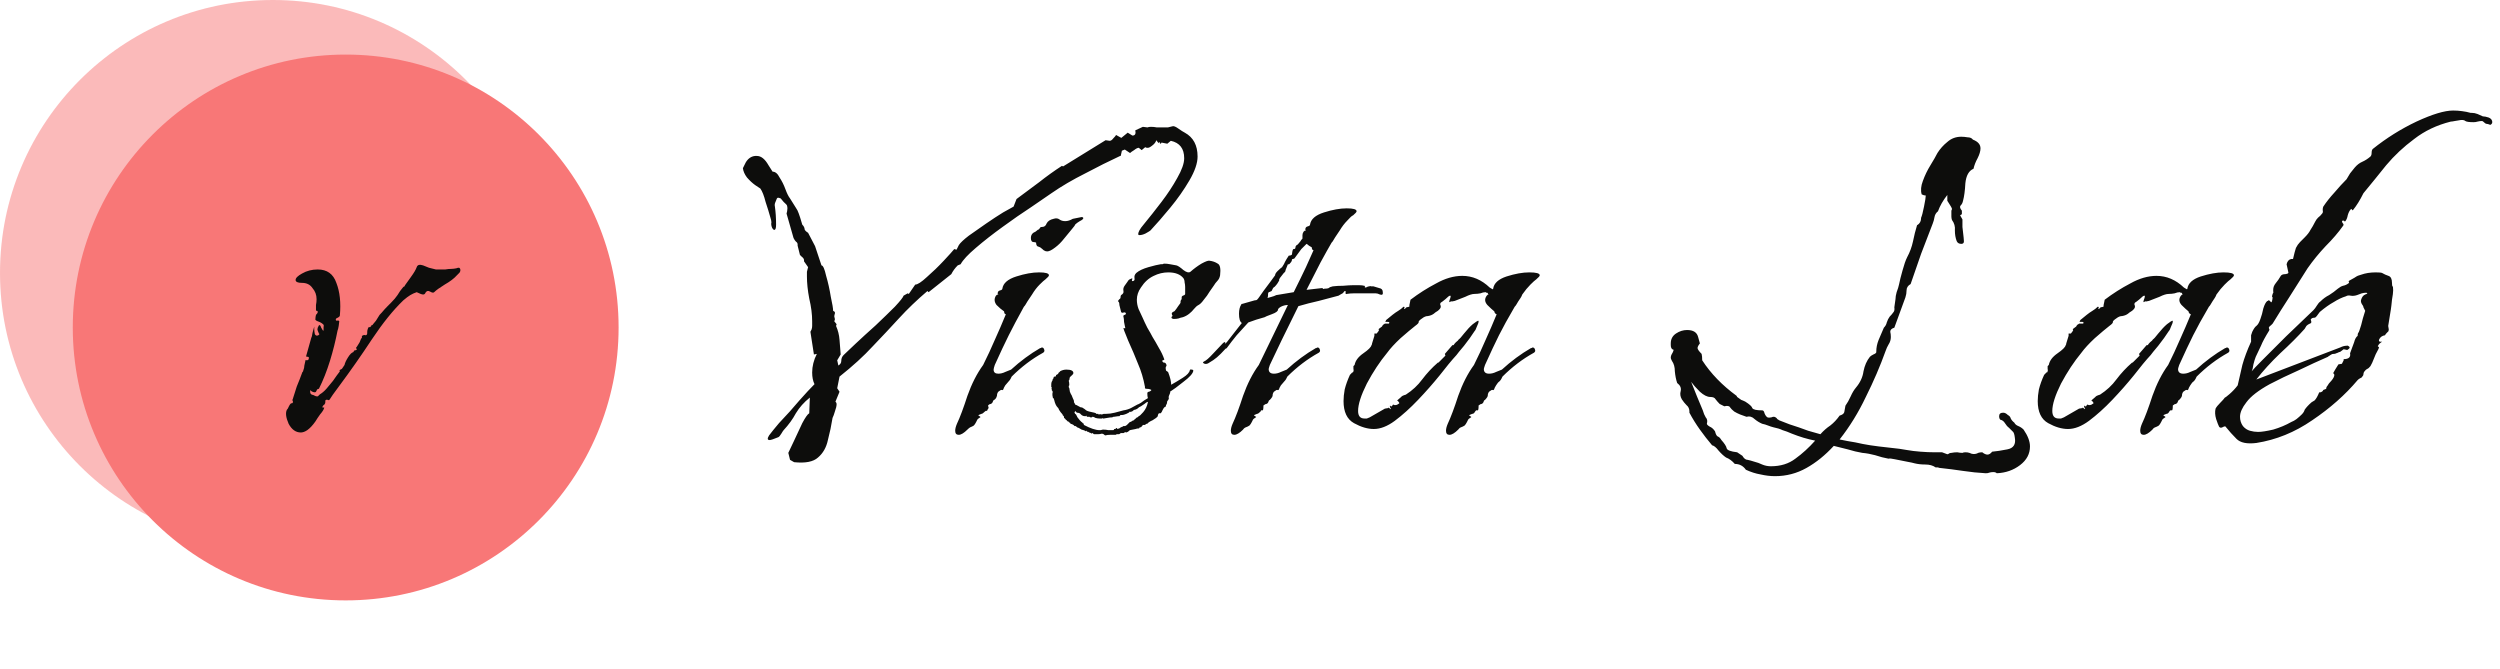 <svg width="127" height="34" viewBox="0 0 127 34" fill="none" xmlns="http://www.w3.org/2000/svg">
<circle cx="13.864" cy="13.864" r="13.864" fill="#F87777" fill-opacity="0.5"/>
<circle cx="17.561" cy="16.636" r="13.864" fill="#F87777"/>
<path d="M15.283 21.97C15.027 21.97 14.82 21.823 14.662 21.527C14.524 21.211 14.495 20.975 14.573 20.817C14.613 20.777 14.643 20.728 14.662 20.669C14.702 20.59 14.731 20.541 14.751 20.521C14.79 20.482 14.81 20.472 14.81 20.492C14.83 20.492 14.85 20.482 14.869 20.462C14.889 20.423 14.889 20.393 14.869 20.373C14.85 20.334 14.85 20.304 14.869 20.285C14.928 20.087 14.997 19.87 15.076 19.634C15.175 19.397 15.264 19.171 15.342 18.954C15.342 18.934 15.352 18.914 15.372 18.895C15.392 18.875 15.402 18.855 15.402 18.835C15.441 18.737 15.461 18.648 15.461 18.569C15.48 18.471 15.5 18.382 15.52 18.303C15.52 18.283 15.54 18.283 15.579 18.303C15.618 18.303 15.648 18.293 15.668 18.273C15.707 18.175 15.697 18.126 15.638 18.126C15.579 18.126 15.55 18.116 15.55 18.096L15.816 17.15C15.835 17.13 15.855 17.051 15.875 16.913C15.914 16.775 15.944 16.666 15.963 16.588V16.706C15.963 16.785 15.973 16.873 15.993 16.972C16.032 17.051 16.092 17.071 16.171 17.031C16.23 16.992 16.24 16.962 16.2 16.942C16.18 16.903 16.161 16.854 16.141 16.795C16.121 16.755 16.121 16.706 16.141 16.647C16.18 16.568 16.2 16.529 16.2 16.529C16.24 16.489 16.279 16.529 16.318 16.647C16.378 16.765 16.417 16.814 16.437 16.795C16.437 16.755 16.437 16.696 16.437 16.617C16.456 16.538 16.447 16.489 16.407 16.469C16.348 16.41 16.259 16.361 16.141 16.322C16.042 16.282 16.003 16.243 16.023 16.203C16.023 16.144 16.032 16.075 16.052 15.996C16.111 15.937 16.141 15.888 16.141 15.848C16.141 15.809 16.121 15.789 16.082 15.789C16.062 15.789 16.052 15.779 16.052 15.759C16.052 15.661 16.052 15.572 16.052 15.493C16.072 15.395 16.082 15.296 16.082 15.198C16.082 14.981 16.013 14.793 15.875 14.636C15.757 14.458 15.579 14.37 15.342 14.37C15.126 14.37 15.017 14.32 15.017 14.222C15.017 14.123 15.126 14.014 15.342 13.896C15.579 13.758 15.845 13.689 16.141 13.689C16.614 13.689 16.93 13.916 17.087 14.37C17.265 14.823 17.324 15.375 17.265 16.026C17.265 16.065 17.225 16.105 17.147 16.144C17.087 16.164 17.058 16.193 17.058 16.233C17.058 16.272 17.078 16.292 17.117 16.292C17.176 16.272 17.216 16.282 17.235 16.322C17.235 16.361 17.225 16.44 17.206 16.558C17.186 16.676 17.166 16.755 17.147 16.795C17.048 17.307 16.92 17.82 16.762 18.333C16.604 18.845 16.417 19.319 16.2 19.752C16.141 19.752 16.102 19.782 16.082 19.841C16.062 19.9 16.032 19.93 15.993 19.93C15.934 19.93 15.875 19.91 15.816 19.87C15.776 19.811 15.757 19.811 15.757 19.87V19.9C15.757 19.979 15.786 20.028 15.845 20.048C15.924 20.068 15.973 20.087 15.993 20.107C16.032 20.127 16.072 20.137 16.111 20.137C16.151 20.137 16.18 20.117 16.2 20.078C16.24 20.038 16.279 20.009 16.318 19.989C16.437 19.91 16.565 19.782 16.703 19.604C16.861 19.427 16.989 19.259 17.087 19.102C17.206 18.944 17.265 18.865 17.265 18.865C17.225 18.826 17.255 18.786 17.354 18.747L17.383 18.717L17.502 18.54C17.521 18.441 17.58 18.313 17.679 18.155C17.777 17.997 17.866 17.909 17.945 17.889L18.004 17.8L17.975 17.771C17.975 17.771 17.985 17.78 18.004 17.8C18.044 17.8 18.083 17.79 18.123 17.771C18.123 17.751 18.113 17.721 18.093 17.682C18.093 17.642 18.103 17.623 18.123 17.623L18.27 17.386C18.31 17.268 18.349 17.189 18.389 17.15C18.369 17.09 18.389 17.051 18.448 17.031C18.487 17.012 18.527 17.012 18.566 17.031C18.625 17.031 18.655 16.992 18.655 16.913V16.854C18.655 16.814 18.665 16.765 18.684 16.706C18.704 16.647 18.724 16.617 18.744 16.617H18.803L18.862 16.558C18.842 16.519 18.842 16.509 18.862 16.529C18.901 16.529 18.931 16.509 18.951 16.469L19.099 16.292L19.246 16.055C19.246 16.036 19.296 15.976 19.394 15.878C19.493 15.759 19.591 15.651 19.69 15.553C19.808 15.434 19.867 15.375 19.867 15.375C20.006 15.237 20.114 15.109 20.193 14.991C20.272 14.852 20.37 14.714 20.489 14.576L20.548 14.547L20.577 14.488L20.873 14.074C21.031 13.857 21.129 13.689 21.169 13.571C21.208 13.453 21.317 13.423 21.494 13.482C21.534 13.502 21.632 13.541 21.79 13.601C21.948 13.64 22.066 13.669 22.145 13.689H22.293C22.411 13.689 22.52 13.689 22.618 13.689C22.736 13.669 22.835 13.66 22.914 13.66C22.993 13.66 23.081 13.65 23.18 13.63C23.279 13.591 23.338 13.591 23.358 13.63C23.377 13.65 23.387 13.679 23.387 13.719C23.387 13.778 23.367 13.827 23.328 13.867C23.288 13.906 23.249 13.945 23.21 13.985C23.072 14.143 22.864 14.3 22.588 14.458C22.332 14.616 22.155 14.744 22.056 14.843C22.017 14.882 21.948 14.872 21.849 14.813C21.75 14.754 21.672 14.774 21.613 14.872C21.593 14.931 21.553 14.961 21.494 14.961C21.435 14.961 21.327 14.921 21.169 14.843C21.051 14.882 20.942 14.931 20.843 14.991C20.745 15.05 20.627 15.138 20.489 15.257C19.976 15.75 19.444 16.41 18.892 17.238C18.359 18.047 17.807 18.835 17.235 19.604C17.078 19.821 16.969 19.969 16.91 20.048C16.87 20.107 16.811 20.196 16.733 20.314C16.713 20.334 16.683 20.334 16.644 20.314C16.604 20.294 16.565 20.304 16.526 20.344C16.526 20.344 16.526 20.373 16.526 20.433C16.526 20.472 16.516 20.502 16.496 20.521C16.496 20.541 16.476 20.561 16.437 20.58C16.417 20.6 16.397 20.63 16.378 20.669C16.358 20.689 16.368 20.699 16.407 20.699C16.466 20.699 16.486 20.709 16.466 20.728C16.447 20.807 16.378 20.916 16.259 21.054C16.161 21.192 16.082 21.31 16.023 21.409C15.885 21.606 15.747 21.753 15.609 21.852C15.49 21.931 15.382 21.97 15.283 21.97Z" fill="#0D0D0C"/>
<path d="M40.341 23.479L40.134 23.36L40.046 23.006C40.105 22.887 40.203 22.68 40.341 22.384C40.479 22.089 40.617 21.793 40.755 21.497C40.913 21.201 41.031 21.034 41.11 20.994L41.14 20.196C40.844 20.433 40.608 20.699 40.43 20.994C40.272 21.29 40.065 21.576 39.809 21.852C39.789 21.872 39.75 21.931 39.691 22.03C39.632 22.128 39.582 22.187 39.543 22.207C39.306 22.306 39.158 22.355 39.099 22.355C38.981 22.355 38.971 22.276 39.07 22.118C39.188 21.961 39.355 21.753 39.572 21.497C39.967 21.083 40.312 20.699 40.608 20.344C40.923 19.989 41.179 19.713 41.377 19.516C41.298 19.358 41.258 19.161 41.258 18.924C41.258 18.609 41.337 18.293 41.495 17.978L41.347 18.007L41.169 16.854L41.229 16.735C41.248 16.676 41.258 16.617 41.258 16.558C41.258 16.479 41.258 16.4 41.258 16.322C41.258 15.966 41.209 15.582 41.11 15.168C41.031 14.754 40.992 14.379 40.992 14.044C40.992 13.945 40.992 13.867 40.992 13.807C41.012 13.729 41.031 13.65 41.051 13.571L40.844 13.275V13.216C40.844 13.157 40.805 13.098 40.726 13.039C40.667 12.979 40.637 12.95 40.637 12.95L40.519 12.477V12.418C40.519 12.358 40.489 12.309 40.43 12.27C40.391 12.23 40.351 12.171 40.312 12.092L39.957 10.85C39.957 10.85 39.967 10.81 39.986 10.732C40.006 10.633 40.006 10.544 39.986 10.466C39.986 10.426 39.927 10.357 39.809 10.258C39.71 10.14 39.661 10.081 39.661 10.081C39.661 10.081 39.632 10.071 39.572 10.051C39.513 10.032 39.474 10.051 39.454 10.111C39.454 10.111 39.434 10.16 39.395 10.258C39.355 10.337 39.346 10.416 39.365 10.495C39.405 10.771 39.425 11.077 39.425 11.412C39.425 11.589 39.395 11.678 39.336 11.678C39.296 11.678 39.257 11.639 39.218 11.56C39.178 11.461 39.168 11.372 39.188 11.294C39.188 11.234 39.168 11.146 39.129 11.027C39.07 10.81 38.991 10.554 38.892 10.258C38.813 9.943 38.724 9.716 38.626 9.578L38.36 9.401C38.222 9.302 38.084 9.174 37.946 9.016C37.827 8.858 37.758 8.701 37.739 8.543C37.739 8.543 37.788 8.444 37.886 8.247C38.005 8.05 38.163 7.942 38.36 7.922H38.449C38.665 7.922 38.862 8.08 39.04 8.395L39.247 8.72C39.385 8.72 39.503 8.819 39.602 9.016C39.72 9.194 39.819 9.391 39.898 9.608C39.977 9.825 40.055 9.982 40.134 10.081C40.272 10.298 40.371 10.456 40.43 10.554C40.489 10.633 40.538 10.732 40.578 10.85C40.617 10.948 40.676 11.136 40.755 11.412C40.834 11.491 40.874 11.57 40.874 11.649C40.893 11.708 40.953 11.767 41.051 11.826L41.406 12.506L41.731 13.482C41.81 13.482 41.889 13.66 41.968 14.014C42.067 14.35 42.145 14.705 42.205 15.079C42.283 15.434 42.323 15.671 42.323 15.789L42.412 15.848V15.937C42.392 15.976 42.382 16.026 42.382 16.085C42.402 16.144 42.412 16.193 42.412 16.233L42.382 16.322L42.5 16.469L42.471 16.558C42.569 16.775 42.629 17.012 42.648 17.268C42.668 17.524 42.688 17.771 42.707 18.007L42.53 18.303L42.589 18.569C42.688 18.51 42.737 18.431 42.737 18.333C42.737 18.214 42.776 18.116 42.855 18.037C42.954 17.938 43.151 17.751 43.447 17.475C43.762 17.179 44.107 16.864 44.482 16.529C44.857 16.174 45.182 15.858 45.458 15.582C45.734 15.286 45.882 15.099 45.902 15.02L46.109 14.902L46.168 14.931L46.493 14.458C46.611 14.458 46.809 14.33 47.085 14.074C47.38 13.817 47.666 13.541 47.942 13.246C48.218 12.95 48.396 12.753 48.475 12.654L48.593 12.684L48.711 12.447C48.79 12.329 48.958 12.171 49.214 11.974C49.49 11.777 49.786 11.57 50.101 11.353C50.417 11.136 50.703 10.948 50.959 10.791C51.235 10.633 51.413 10.534 51.491 10.495L51.639 10.111C52.034 9.815 52.418 9.529 52.793 9.253C53.167 8.957 53.552 8.681 53.946 8.425L54.005 8.454L56.164 7.123L56.371 7.153C56.431 7.153 56.49 7.114 56.549 7.035C56.628 6.956 56.677 6.897 56.697 6.857L56.963 7.005L57.288 6.739L57.525 6.887C57.663 6.887 57.712 6.798 57.673 6.621L58.057 6.443C58.195 6.463 58.274 6.473 58.294 6.473C58.333 6.453 58.392 6.443 58.471 6.443C58.57 6.443 58.668 6.453 58.767 6.473C58.885 6.473 58.994 6.473 59.092 6.473C59.191 6.473 59.27 6.473 59.329 6.473C59.408 6.453 59.487 6.433 59.566 6.414C59.625 6.394 59.723 6.433 59.861 6.532C59.999 6.63 60.108 6.699 60.187 6.739C60.62 6.976 60.837 7.38 60.837 7.952C60.837 8.287 60.699 8.691 60.423 9.164C60.147 9.637 59.822 10.101 59.447 10.554C59.073 11.008 58.737 11.392 58.442 11.708C58.422 11.727 58.343 11.777 58.205 11.855C58.087 11.915 57.978 11.944 57.88 11.944C57.84 11.944 57.821 11.925 57.821 11.885C57.821 11.846 57.84 11.787 57.88 11.708C57.919 11.629 57.998 11.52 58.116 11.382C58.392 11.047 58.688 10.672 59.004 10.258C59.319 9.844 59.585 9.44 59.802 9.046C60.039 8.632 60.157 8.297 60.157 8.04C60.157 7.547 59.93 7.252 59.477 7.153L59.299 7.301L59.004 7.242L58.974 7.301C58.954 7.301 58.935 7.291 58.915 7.271C58.915 7.232 58.905 7.212 58.885 7.212L58.856 7.271L58.737 7.123C58.718 7.222 58.639 7.321 58.501 7.419C58.383 7.518 58.274 7.537 58.175 7.478L57.998 7.626L57.85 7.508C57.791 7.508 57.712 7.547 57.614 7.626C57.515 7.685 57.446 7.735 57.407 7.774L57.14 7.597L56.992 7.656L56.933 7.922H56.904C56.352 8.178 55.76 8.474 55.129 8.809C54.498 9.125 53.926 9.46 53.414 9.815C53.177 9.973 52.832 10.209 52.379 10.525C51.925 10.82 51.442 11.156 50.929 11.53C50.437 11.885 49.983 12.24 49.569 12.595C49.175 12.93 48.918 13.206 48.8 13.423L48.652 13.482C48.514 13.62 48.406 13.768 48.327 13.926L47.173 14.843L47.114 14.784C46.582 15.237 46.099 15.7 45.665 16.174C45.251 16.627 44.807 17.1 44.334 17.593C43.881 18.086 43.319 18.599 42.648 19.131L42.53 19.723L42.648 19.9L42.441 20.403C42.481 20.442 42.5 20.482 42.5 20.521C42.5 20.62 42.471 20.748 42.412 20.906C42.372 21.044 42.333 21.152 42.293 21.231C42.234 21.606 42.155 21.98 42.057 22.355C41.978 22.73 41.81 23.025 41.554 23.242C41.317 23.459 40.913 23.538 40.341 23.479ZM53.197 12.772C53.138 12.772 53.079 12.753 53.02 12.713C52.98 12.674 52.921 12.624 52.842 12.565C52.803 12.546 52.753 12.526 52.694 12.506C52.655 12.467 52.635 12.408 52.635 12.329C52.615 12.309 52.576 12.299 52.517 12.299C52.418 12.299 52.369 12.23 52.369 12.092C52.369 11.934 52.448 11.826 52.606 11.767L52.753 11.649V11.678L52.872 11.53H52.931C53.049 11.53 53.128 11.471 53.167 11.353C53.227 11.234 53.345 11.156 53.522 11.116C53.641 11.077 53.739 11.086 53.818 11.146C53.897 11.205 53.996 11.234 54.114 11.234C54.232 11.234 54.36 11.195 54.498 11.116L54.942 11.027C55.001 11.027 55.031 11.047 55.031 11.086C55.031 11.126 54.972 11.175 54.853 11.234C54.755 11.294 54.686 11.343 54.646 11.382L54.617 11.412L54.587 11.471L54.469 11.619C54.35 11.757 54.212 11.925 54.055 12.122C53.917 12.299 53.769 12.447 53.611 12.565C53.434 12.703 53.296 12.772 53.197 12.772ZM48.702 22.089C48.583 22.089 48.524 22.02 48.524 21.882C48.524 21.783 48.554 21.665 48.613 21.527C48.771 21.192 48.948 20.718 49.145 20.107C49.362 19.496 49.628 18.973 49.944 18.54C50.161 18.106 50.358 17.682 50.535 17.268C50.732 16.834 50.92 16.4 51.097 15.966C51.097 15.966 51.078 15.957 51.038 15.937C51.018 15.898 51.008 15.858 51.008 15.819C50.89 15.74 50.762 15.631 50.624 15.493C50.506 15.336 50.496 15.178 50.594 15.02C50.634 14.981 50.663 14.961 50.683 14.961C50.703 14.961 50.713 14.961 50.713 14.961C50.713 14.941 50.703 14.931 50.683 14.931C50.683 14.912 50.683 14.902 50.683 14.902C50.683 14.823 50.723 14.774 50.801 14.754C50.88 14.734 50.92 14.705 50.92 14.665C50.959 14.389 51.196 14.182 51.63 14.044C52.063 13.906 52.448 13.837 52.783 13.837C53.118 13.837 53.286 13.886 53.286 13.985C53.286 14.024 53.227 14.093 53.108 14.192C53.049 14.231 52.951 14.32 52.813 14.458C52.675 14.596 52.546 14.764 52.428 14.961L52.191 15.316C52.172 15.355 52.142 15.405 52.103 15.464C52.083 15.503 52.053 15.543 52.014 15.582C51.699 16.154 51.442 16.637 51.245 17.031C51.048 17.426 50.811 17.928 50.535 18.54C50.496 18.658 50.476 18.737 50.476 18.776C50.476 18.914 50.555 18.983 50.713 18.983C50.831 18.983 50.949 18.954 51.068 18.895L51.363 18.776C51.837 18.343 52.33 17.978 52.842 17.682C52.862 17.682 52.872 17.682 52.872 17.682C52.892 17.662 52.911 17.652 52.931 17.652C52.99 17.652 53.029 17.692 53.049 17.771C53.069 17.83 53.049 17.879 52.99 17.919C52.418 18.234 51.886 18.638 51.393 19.131C51.373 19.171 51.353 19.21 51.334 19.25C51.314 19.289 51.285 19.328 51.245 19.368C51.206 19.407 51.147 19.476 51.068 19.575C51.008 19.673 50.979 19.733 50.979 19.752C50.959 19.811 50.93 19.831 50.89 19.811C50.87 19.792 50.811 19.821 50.713 19.9C50.693 19.92 50.673 19.959 50.654 20.018C50.654 20.078 50.644 20.127 50.624 20.166C50.604 20.226 50.565 20.275 50.506 20.314C50.466 20.334 50.447 20.354 50.447 20.373C50.427 20.452 50.387 20.502 50.328 20.521C50.289 20.521 50.249 20.541 50.21 20.58C50.19 20.6 50.19 20.63 50.21 20.669C50.23 20.709 50.22 20.748 50.18 20.787C50.161 20.846 50.141 20.876 50.121 20.876C50.102 20.856 50.072 20.866 50.032 20.906C49.954 20.985 49.895 21.024 49.855 21.024C49.737 21.063 49.687 21.093 49.707 21.113C49.747 21.132 49.776 21.152 49.796 21.172C49.835 21.172 49.806 21.201 49.707 21.261C49.668 21.28 49.628 21.34 49.589 21.438C49.549 21.517 49.51 21.576 49.471 21.616C49.411 21.655 49.352 21.684 49.293 21.704C49.254 21.724 49.204 21.763 49.145 21.823C48.968 22 48.82 22.089 48.702 22.089ZM56.154 22.118C56.135 22.118 56.105 22.099 56.066 22.059C56.026 22.039 55.997 22.03 55.977 22.03C55.898 22.049 55.829 22.059 55.77 22.059C55.711 22.059 55.652 22.059 55.593 22.059C55.573 22.059 55.553 22.049 55.533 22.03C55.533 22.01 55.523 22 55.504 22C55.484 22 55.474 22 55.474 22C55.494 22.02 55.494 22.03 55.474 22.03C55.474 22.03 55.455 22.02 55.415 22C55.376 21.98 55.346 21.97 55.326 21.97L55.297 21.941C55.257 21.941 55.228 21.931 55.208 21.911C55.208 21.892 55.198 21.882 55.178 21.882L55.149 21.911L55.119 21.882C55.08 21.862 55.021 21.842 54.942 21.823C54.883 21.783 54.833 21.753 54.794 21.734C54.755 21.734 54.705 21.704 54.646 21.645H54.587C54.547 21.586 54.478 21.547 54.38 21.527C54.38 21.507 54.37 21.487 54.35 21.468H54.321C54.281 21.409 54.252 21.389 54.232 21.409C54.212 21.369 54.183 21.34 54.143 21.32C54.124 21.28 54.094 21.251 54.054 21.231C54.054 21.152 54.035 21.113 53.995 21.113C53.995 21.073 53.956 21.014 53.877 20.935C53.818 20.856 53.779 20.787 53.759 20.728L53.729 20.699C53.65 20.62 53.591 20.492 53.552 20.314C53.532 20.235 53.512 20.206 53.493 20.226C53.493 20.245 53.483 20.196 53.463 20.078C53.463 20.058 53.463 20.028 53.463 19.989C53.483 19.93 53.483 19.89 53.463 19.87C53.463 19.851 53.453 19.841 53.434 19.841C53.434 19.821 53.434 19.802 53.434 19.782C53.414 19.762 53.404 19.752 53.404 19.752C53.424 19.733 53.434 19.723 53.434 19.723C53.434 19.683 53.424 19.663 53.404 19.663C53.404 19.644 53.404 19.624 53.404 19.604V19.545C53.404 19.447 53.424 19.378 53.463 19.338C53.463 19.299 53.473 19.269 53.493 19.25C53.512 19.23 53.522 19.21 53.522 19.19C53.522 19.151 53.542 19.131 53.581 19.131C53.621 19.131 53.641 19.121 53.641 19.102C53.641 19.062 53.65 19.042 53.67 19.042C53.709 19.023 53.739 19.003 53.759 18.983C53.759 18.964 53.769 18.944 53.788 18.924C53.828 18.904 53.847 18.885 53.847 18.865C53.946 18.806 54.054 18.776 54.173 18.776C54.41 18.776 54.528 18.835 54.528 18.954C54.528 18.993 54.469 19.062 54.35 19.161C54.331 19.22 54.321 19.259 54.321 19.279C54.34 19.279 54.331 19.299 54.291 19.338C54.311 19.397 54.321 19.476 54.321 19.575C54.301 19.575 54.291 19.604 54.291 19.663C54.311 19.703 54.321 19.723 54.321 19.723C54.321 19.742 54.331 19.802 54.35 19.9C54.39 19.999 54.419 20.058 54.439 20.078C54.439 20.078 54.459 20.127 54.498 20.226C54.538 20.304 54.557 20.354 54.557 20.373V20.433C54.597 20.492 54.617 20.531 54.617 20.551C54.636 20.551 54.715 20.59 54.853 20.669C54.873 20.689 54.912 20.699 54.971 20.699C55.07 20.758 55.139 20.807 55.178 20.846C55.238 20.886 55.376 20.925 55.593 20.965C55.671 20.985 55.701 21.004 55.681 21.024C55.681 21.024 55.721 21.024 55.8 21.024C55.8 21.024 55.8 21.034 55.8 21.054C55.8 21.054 55.809 21.054 55.829 21.054C55.868 21.034 55.908 21.034 55.947 21.054C55.987 21.054 56.026 21.044 56.066 21.024H56.184C56.322 21.024 56.47 21.004 56.628 20.965L57.071 20.846C57.209 20.827 57.337 20.787 57.456 20.728C57.574 20.669 57.682 20.61 57.781 20.551C57.801 20.551 57.86 20.521 57.959 20.462C58.057 20.383 58.175 20.304 58.313 20.226C58.294 20.166 58.284 20.087 58.284 19.989C58.284 19.93 58.313 19.9 58.373 19.9C58.432 19.88 58.471 19.851 58.491 19.811C58.432 19.772 58.353 19.752 58.254 19.752C58.175 19.752 58.146 19.723 58.166 19.663C58.087 19.23 57.968 18.835 57.811 18.48C57.673 18.126 57.505 17.731 57.308 17.297C57.288 17.238 57.249 17.14 57.19 17.002C57.13 16.864 57.091 16.755 57.071 16.676C57.071 16.657 57.091 16.657 57.13 16.676C57.17 16.676 57.18 16.666 57.16 16.647C57.14 16.548 57.121 16.45 57.101 16.351C57.101 16.252 57.091 16.164 57.071 16.085C57.052 16.045 57.071 16.016 57.13 15.996C57.19 15.976 57.209 15.947 57.19 15.907C57.17 15.868 57.13 15.858 57.071 15.878C57.012 15.898 56.973 15.888 56.953 15.848L56.864 15.493C56.864 15.395 56.844 15.336 56.805 15.316C56.785 15.296 56.805 15.257 56.864 15.198C56.904 15.178 56.923 15.148 56.923 15.109C56.923 15.05 56.933 15.01 56.953 14.991C57.052 14.931 57.091 14.862 57.071 14.784C57.052 14.685 57.071 14.596 57.13 14.517C57.19 14.438 57.239 14.37 57.278 14.31C57.318 14.231 57.377 14.182 57.456 14.162C57.515 14.123 57.535 14.133 57.515 14.192C57.495 14.251 57.495 14.281 57.515 14.281C57.614 14.281 57.653 14.231 57.633 14.133C57.614 14.034 57.643 13.945 57.722 13.867C57.86 13.748 58.067 13.65 58.343 13.571C58.619 13.492 58.826 13.443 58.964 13.423C59.004 13.423 59.033 13.423 59.053 13.423C59.092 13.403 59.122 13.393 59.142 13.393C59.24 13.393 59.339 13.403 59.437 13.423C59.556 13.443 59.664 13.463 59.763 13.482C59.842 13.502 59.96 13.581 60.118 13.719C60.275 13.837 60.394 13.867 60.472 13.807C60.65 13.65 60.837 13.512 61.034 13.393C61.251 13.275 61.389 13.226 61.449 13.246C61.606 13.265 61.744 13.315 61.862 13.393C61.981 13.453 62.02 13.65 61.981 13.985C61.961 14.103 61.912 14.202 61.833 14.281C61.774 14.34 61.715 14.419 61.656 14.517L61.449 14.813C61.37 14.951 61.271 15.089 61.153 15.227C61.054 15.365 60.965 15.454 60.886 15.493C60.808 15.533 60.729 15.602 60.65 15.7C60.591 15.779 60.512 15.858 60.413 15.937C60.315 16.016 60.206 16.075 60.088 16.114C59.989 16.134 59.92 16.154 59.881 16.174C59.822 16.193 59.733 16.203 59.615 16.203C59.516 16.183 59.487 16.144 59.526 16.085C59.566 16.065 59.575 16.045 59.556 16.026C59.536 15.986 59.526 15.957 59.526 15.937C59.526 15.898 59.546 15.868 59.585 15.848C59.644 15.829 59.684 15.799 59.703 15.759C59.723 15.74 59.773 15.671 59.851 15.553C59.95 15.434 59.989 15.365 59.97 15.345C59.97 15.286 59.989 15.237 60.029 15.198C60.029 15.158 60.029 15.129 60.029 15.109C60.029 15.069 60.049 15.04 60.088 15.02C60.167 15 60.206 14.971 60.206 14.931V14.576C60.206 14.498 60.196 14.419 60.177 14.34C60.177 14.261 60.157 14.192 60.118 14.133C59.96 13.936 59.703 13.837 59.349 13.837C59.092 13.837 58.846 13.896 58.609 14.014C58.353 14.133 58.136 14.33 57.959 14.606C57.821 14.803 57.752 15.01 57.752 15.227C57.752 15.385 57.781 15.543 57.84 15.7C57.919 15.858 57.988 16.006 58.047 16.144C58.106 16.282 58.185 16.45 58.284 16.647C58.402 16.844 58.491 17.002 58.55 17.12C58.649 17.278 58.757 17.465 58.875 17.682C58.994 17.879 59.082 18.066 59.142 18.244C59.161 18.264 59.142 18.283 59.082 18.303C59.043 18.303 59.033 18.323 59.053 18.362C59.073 18.402 59.102 18.421 59.142 18.421C59.181 18.421 59.211 18.441 59.23 18.48C59.27 18.54 59.27 18.589 59.23 18.628C59.211 18.668 59.211 18.727 59.23 18.806C59.23 18.826 59.25 18.845 59.289 18.865C59.329 18.885 59.349 18.904 59.349 18.924C59.447 19.18 59.496 19.387 59.496 19.545C59.674 19.447 59.871 19.328 60.088 19.19C60.305 19.052 60.423 18.924 60.443 18.806C60.463 18.766 60.492 18.756 60.532 18.776C60.591 18.776 60.62 18.796 60.62 18.835C60.601 18.973 60.433 19.161 60.118 19.397C59.822 19.634 59.595 19.802 59.437 19.9C59.457 19.92 59.447 19.969 59.408 20.048C59.368 20.127 59.358 20.186 59.378 20.226C59.378 20.245 59.368 20.275 59.349 20.314C59.329 20.334 59.309 20.363 59.289 20.403C59.289 20.482 59.27 20.541 59.23 20.58V20.64L59.142 20.699C59.122 20.718 59.092 20.768 59.053 20.846C59.033 20.906 59.004 20.955 58.964 20.994H58.875C58.836 21.034 58.816 21.083 58.816 21.142C58.777 21.201 58.688 21.27 58.55 21.349C58.412 21.409 58.323 21.468 58.284 21.527C58.284 21.527 58.274 21.527 58.254 21.527C58.235 21.527 58.205 21.547 58.166 21.586H58.077C58.057 21.586 58.037 21.606 58.018 21.645C57.998 21.665 57.978 21.684 57.959 21.704C57.899 21.704 57.87 21.724 57.87 21.763C57.791 21.763 57.732 21.773 57.692 21.793L57.397 21.852C57.318 21.931 57.249 21.97 57.19 21.97L57.16 21.941C57.121 21.98 57.091 22 57.071 22H56.953C56.933 22 56.913 22.01 56.894 22.03C56.874 22.049 56.854 22.059 56.835 22.059H56.776C56.756 22.059 56.736 22.059 56.716 22.059C56.716 22.079 56.697 22.089 56.657 22.089C56.598 22.089 56.509 22.089 56.391 22.089C56.292 22.089 56.214 22.099 56.154 22.118ZM55.859 21.852C55.859 21.852 55.878 21.852 55.918 21.852C55.977 21.832 56.016 21.823 56.036 21.823C56.135 21.823 56.223 21.832 56.302 21.852C56.381 21.852 56.46 21.852 56.539 21.852C56.578 21.852 56.598 21.832 56.598 21.793H56.657C56.716 21.734 56.746 21.724 56.746 21.763C56.766 21.803 56.795 21.803 56.835 21.763C56.874 21.763 56.894 21.753 56.894 21.734L57.012 21.675C57.032 21.675 57.042 21.675 57.042 21.675C57.042 21.655 57.052 21.645 57.071 21.645H57.13C57.17 21.645 57.209 21.625 57.249 21.586C57.288 21.547 57.308 21.527 57.308 21.527C57.308 21.527 57.337 21.497 57.397 21.438C57.397 21.438 57.407 21.438 57.426 21.438C57.446 21.418 57.466 21.409 57.485 21.409C57.525 21.369 57.564 21.349 57.604 21.349C57.604 21.33 57.623 21.31 57.663 21.29C57.702 21.251 57.722 21.231 57.722 21.231C57.742 21.211 57.761 21.201 57.781 21.201C57.821 21.182 57.84 21.162 57.84 21.142C57.88 21.142 57.959 21.073 58.077 20.935C58.195 20.797 58.274 20.63 58.313 20.433C58.313 20.393 58.254 20.423 58.136 20.521C58.018 20.6 57.959 20.64 57.959 20.64C57.899 20.659 57.84 20.699 57.781 20.758C57.722 20.797 57.673 20.817 57.633 20.817C57.614 20.817 57.584 20.837 57.544 20.876C57.525 20.896 57.505 20.906 57.485 20.906C57.466 20.906 57.456 20.916 57.456 20.935C57.456 20.935 57.436 20.925 57.397 20.906C57.377 20.945 57.318 20.985 57.219 21.024C57.121 21.063 57.052 21.083 57.012 21.083H56.923L56.894 21.113C56.894 21.113 56.884 21.123 56.864 21.142C56.844 21.142 56.825 21.142 56.805 21.142L56.598 21.172H56.569C56.549 21.172 56.529 21.182 56.509 21.201C56.431 21.201 56.342 21.211 56.243 21.231C56.145 21.251 56.085 21.261 56.066 21.261H56.036C56.036 21.241 56.026 21.231 56.007 21.231V21.261H55.859C55.8 21.261 55.73 21.251 55.652 21.231C55.593 21.192 55.543 21.172 55.504 21.172C55.484 21.172 55.474 21.182 55.474 21.201C55.474 21.201 55.464 21.201 55.445 21.201H55.386C55.366 21.201 55.356 21.192 55.356 21.172H55.208C55.208 21.113 55.188 21.103 55.149 21.142H55.119C55.04 21.142 54.971 21.113 54.912 21.054C54.873 20.994 54.804 20.965 54.705 20.965L54.617 20.876C54.617 20.896 54.607 20.916 54.587 20.935C54.587 20.935 54.587 20.945 54.587 20.965C54.587 20.965 54.597 20.985 54.617 21.024C54.656 21.044 54.676 21.063 54.676 21.083L54.735 21.201L54.853 21.349L54.912 21.409C54.932 21.428 54.942 21.438 54.942 21.438C54.962 21.438 54.981 21.458 55.001 21.497C55.04 21.497 55.06 21.527 55.06 21.586C55.395 21.763 55.661 21.852 55.859 21.852ZM62.704 22.089C62.586 22.089 62.527 22.02 62.527 21.882C62.527 21.783 62.556 21.665 62.616 21.527C62.773 21.192 62.951 20.718 63.148 20.107C63.365 19.496 63.631 18.973 63.947 18.54L65.425 15.493C65.307 15.493 65.189 15.523 65.07 15.582C64.972 15.641 64.922 15.691 64.922 15.73C64.922 15.809 64.814 15.888 64.597 15.966C64.38 16.045 64.262 16.095 64.242 16.114C63.947 16.193 63.67 16.282 63.414 16.381C63.217 16.598 63.02 16.814 62.823 17.031C62.645 17.248 62.478 17.465 62.32 17.682C62.3 17.702 62.28 17.712 62.261 17.712C62.083 17.909 61.935 18.057 61.817 18.155C61.699 18.254 61.571 18.343 61.432 18.421C61.354 18.48 61.275 18.5 61.196 18.48C61.097 18.441 61.087 18.402 61.166 18.362C61.265 18.323 61.423 18.185 61.64 17.948C61.856 17.712 62.024 17.534 62.142 17.416C62.241 17.357 62.27 17.357 62.231 17.416C62.211 17.475 62.241 17.465 62.32 17.386L63.059 16.44L63.089 16.41C62.99 16.351 62.941 16.193 62.941 15.937C62.941 15.74 62.98 15.582 63.059 15.464C63.059 15.444 63.079 15.434 63.118 15.434L63.739 15.257C63.799 15.257 63.838 15.247 63.858 15.227C63.897 15.188 63.937 15.138 63.976 15.079C64.035 15 64.104 14.902 64.183 14.784L64.538 14.31L64.775 13.985C64.775 13.926 64.814 13.857 64.893 13.778C64.992 13.679 65.07 13.61 65.129 13.571C65.208 13.453 65.258 13.364 65.277 13.305C65.317 13.226 65.376 13.127 65.455 13.009C65.455 12.989 65.484 12.979 65.544 12.979C65.603 12.96 65.632 12.94 65.632 12.92C65.652 12.723 65.682 12.634 65.721 12.654C65.78 12.654 65.81 12.624 65.81 12.565C65.81 12.506 65.849 12.457 65.928 12.418L66.076 12.24C66.076 12.22 66.106 12.181 66.165 12.122V12.092C66.165 12.053 66.165 12.003 66.165 11.944C66.165 11.885 66.184 11.826 66.224 11.767C66.263 11.727 66.293 11.708 66.312 11.708C66.332 11.708 66.342 11.708 66.342 11.708C66.342 11.688 66.332 11.678 66.312 11.678C66.312 11.658 66.312 11.649 66.312 11.649C66.312 11.57 66.352 11.52 66.431 11.501C66.51 11.481 66.549 11.451 66.549 11.412C66.589 11.136 66.825 10.929 67.259 10.791C67.693 10.653 68.077 10.584 68.412 10.584C68.748 10.584 68.915 10.633 68.915 10.732C68.915 10.771 68.856 10.84 68.738 10.939C68.679 10.958 68.58 11.047 68.442 11.205C68.304 11.343 68.176 11.511 68.058 11.708L67.821 12.062C67.801 12.102 67.772 12.151 67.732 12.21C67.713 12.25 67.683 12.289 67.644 12.329C67.505 12.565 67.318 12.9 67.082 13.334C66.865 13.748 66.628 14.212 66.372 14.724L67.141 14.636C67.2 14.636 67.219 14.646 67.2 14.665C67.2 14.685 67.229 14.685 67.288 14.665C67.387 14.665 67.456 14.655 67.496 14.636C67.535 14.596 67.604 14.567 67.703 14.547C67.86 14.527 68.038 14.517 68.235 14.517C68.452 14.498 68.62 14.488 68.738 14.488C68.817 14.488 68.915 14.488 69.034 14.488C69.152 14.488 69.24 14.498 69.3 14.517C69.339 14.517 69.349 14.537 69.329 14.576C69.329 14.596 69.339 14.606 69.359 14.606C69.398 14.606 69.428 14.596 69.448 14.576C69.487 14.557 69.526 14.547 69.566 14.547C69.586 14.527 69.615 14.527 69.655 14.547C69.714 14.547 69.753 14.547 69.773 14.547L70.069 14.636C70.187 14.655 70.246 14.724 70.246 14.843C70.266 14.961 70.216 15 70.098 14.961C70.019 14.921 69.95 14.902 69.891 14.902H69.152C69.014 14.902 68.886 14.902 68.767 14.902C68.649 14.902 68.531 14.912 68.412 14.931C68.373 14.951 68.353 14.931 68.353 14.872C68.373 14.813 68.363 14.784 68.324 14.784C68.304 14.784 68.274 14.813 68.235 14.872C68.195 14.912 68.166 14.931 68.146 14.931L67.998 15.02C67.683 15.099 67.348 15.188 66.993 15.286C66.638 15.365 66.293 15.454 65.958 15.553C65.662 16.164 65.376 16.745 65.1 17.297C64.844 17.83 64.646 18.244 64.508 18.54C64.469 18.658 64.449 18.727 64.449 18.747C64.449 18.904 64.538 18.983 64.716 18.983C64.834 18.983 64.952 18.954 65.07 18.895L65.366 18.776C65.839 18.343 66.332 17.978 66.845 17.682C66.865 17.682 66.874 17.682 66.874 17.682C66.894 17.662 66.914 17.652 66.934 17.652C66.993 17.652 67.032 17.692 67.052 17.771C67.072 17.83 67.052 17.879 66.993 17.919C66.421 18.234 65.889 18.638 65.396 19.131C65.376 19.171 65.356 19.21 65.337 19.25C65.317 19.289 65.287 19.328 65.248 19.368C65.208 19.407 65.149 19.476 65.07 19.575C65.011 19.673 64.982 19.733 64.982 19.752C64.962 19.811 64.932 19.831 64.893 19.811C64.873 19.792 64.814 19.821 64.716 19.9C64.696 19.92 64.676 19.959 64.656 20.018C64.656 20.078 64.646 20.127 64.627 20.166C64.587 20.226 64.548 20.275 64.508 20.314C64.469 20.334 64.449 20.354 64.449 20.373C64.43 20.452 64.39 20.502 64.331 20.521C64.291 20.521 64.252 20.541 64.213 20.58C64.193 20.58 64.183 20.59 64.183 20.61C64.183 20.787 64.163 20.866 64.124 20.846C64.085 20.827 64.055 20.846 64.035 20.906C63.956 20.985 63.897 21.024 63.858 21.024C63.739 21.063 63.69 21.093 63.71 21.113C63.749 21.132 63.779 21.152 63.799 21.172C63.838 21.172 63.809 21.201 63.71 21.261C63.67 21.28 63.631 21.34 63.592 21.438C63.552 21.517 63.513 21.576 63.473 21.616C63.414 21.655 63.355 21.684 63.296 21.704C63.237 21.724 63.187 21.763 63.148 21.823C62.971 22 62.823 22.089 62.704 22.089ZM64.39 15.138C64.469 15.119 64.538 15.099 64.597 15.079C64.676 15.06 64.755 15.03 64.834 14.991L65.721 14.843C65.958 14.37 66.165 13.945 66.342 13.571C66.52 13.177 66.648 12.891 66.727 12.713C66.727 12.713 66.707 12.703 66.668 12.684C66.648 12.644 66.638 12.605 66.638 12.565C66.598 12.546 66.549 12.516 66.49 12.477C66.451 12.437 66.411 12.408 66.372 12.388L66.106 12.654L65.78 13.098C65.78 13.117 65.751 13.137 65.692 13.157C65.652 13.157 65.632 13.167 65.632 13.186C65.632 13.246 65.603 13.305 65.544 13.364C65.504 13.423 65.465 13.443 65.425 13.423L65.307 13.719C65.307 13.778 65.277 13.827 65.218 13.867L65.011 14.133C65.011 14.153 65.001 14.172 64.982 14.192C64.982 14.192 64.982 14.212 64.982 14.251C64.962 14.291 64.932 14.34 64.893 14.399C64.853 14.458 64.804 14.517 64.745 14.576C64.725 14.576 64.716 14.586 64.716 14.606C64.716 14.606 64.706 14.606 64.686 14.606L64.597 14.784C64.518 14.823 64.469 14.843 64.449 14.843L64.42 14.902C64.42 15.02 64.41 15.099 64.39 15.138ZM73.634 22.089C73.516 22.089 73.457 22.02 73.457 21.882C73.457 21.783 73.487 21.665 73.546 21.527C73.703 21.192 73.881 20.718 74.078 20.107C74.295 19.496 74.561 18.973 74.877 18.54C75.094 18.106 75.291 17.682 75.468 17.268C75.665 16.834 75.853 16.4 76.03 15.966C76.03 15.966 76.01 15.957 75.971 15.937C75.931 15.898 75.912 15.858 75.912 15.819C75.813 15.74 75.695 15.631 75.557 15.493C75.419 15.336 75.409 15.178 75.527 15.02C75.567 14.981 75.586 14.961 75.586 14.961C75.606 14.961 75.616 14.961 75.616 14.961C75.616 14.941 75.606 14.931 75.586 14.931C75.586 14.931 75.586 14.921 75.586 14.902L75.557 14.872C75.537 14.872 75.517 14.872 75.498 14.872C75.498 14.852 75.488 14.843 75.468 14.843C75.389 14.843 75.3 14.862 75.202 14.902C75.103 14.921 75.005 14.931 74.906 14.931C74.788 14.931 74.63 14.981 74.433 15.079C74.236 15.158 74.058 15.227 73.901 15.286C73.822 15.306 73.772 15.316 73.753 15.316C73.753 15.296 73.713 15.306 73.634 15.345C73.615 15.365 73.615 15.336 73.634 15.257C73.674 15.158 73.694 15.089 73.694 15.05C73.694 15.03 73.684 15.02 73.664 15.02C73.624 15.02 73.546 15.079 73.427 15.198C73.309 15.296 73.23 15.355 73.191 15.375C73.171 15.395 73.161 15.424 73.161 15.464C73.181 15.503 73.191 15.543 73.191 15.582C73.191 15.641 73.141 15.71 73.043 15.789C72.944 15.848 72.875 15.898 72.836 15.937C72.757 15.996 72.658 16.036 72.54 16.055C72.442 16.055 72.343 16.095 72.244 16.174C72.126 16.252 72.067 16.312 72.067 16.351C72.087 16.39 72.027 16.459 71.889 16.558C71.712 16.696 71.466 16.903 71.15 17.179C70.854 17.455 70.627 17.702 70.47 17.919C70.095 18.372 69.75 18.895 69.435 19.486C69.139 20.078 68.991 20.541 68.991 20.876C68.991 21.132 69.099 21.261 69.316 21.261C69.356 21.261 69.395 21.261 69.435 21.261C69.474 21.241 69.523 21.221 69.582 21.201L70.352 20.758L70.529 20.728V20.699L70.647 20.787C70.667 20.768 70.657 20.738 70.618 20.699C70.598 20.64 70.598 20.61 70.618 20.61C70.637 20.61 70.647 20.62 70.647 20.64C70.667 20.64 70.687 20.64 70.706 20.64L70.766 20.551C70.766 20.551 70.795 20.561 70.854 20.58C70.933 20.58 70.992 20.561 71.032 20.521C71.091 20.502 71.101 20.472 71.061 20.433C71.042 20.393 71.012 20.363 70.973 20.344L71.18 20.166C71.199 20.127 71.278 20.087 71.416 20.048C71.751 19.831 72.027 19.575 72.244 19.279C72.481 18.964 72.747 18.678 73.043 18.421H73.073L73.427 18.066L73.398 17.978L73.782 17.534H73.841C73.861 17.495 73.901 17.445 73.96 17.386C74.039 17.327 74.088 17.278 74.108 17.238C74.147 17.219 74.236 17.12 74.374 16.942C74.531 16.745 74.679 16.588 74.817 16.469C74.975 16.351 75.064 16.292 75.084 16.292C75.103 16.292 75.113 16.302 75.113 16.322C75.113 16.381 75.084 16.469 75.025 16.588C74.985 16.706 74.946 16.785 74.906 16.824C74.768 17.041 74.591 17.288 74.374 17.564C74.157 17.82 74.029 17.978 73.989 18.037C73.753 18.293 73.467 18.638 73.132 19.072C72.796 19.486 72.432 19.9 72.037 20.314C71.643 20.728 71.249 21.083 70.854 21.379C70.48 21.655 70.125 21.793 69.79 21.793C69.474 21.793 69.139 21.694 68.784 21.497C68.429 21.3 68.252 20.925 68.252 20.373C68.252 20.196 68.271 19.999 68.311 19.782C68.37 19.545 68.459 19.299 68.577 19.042C68.577 19.042 68.597 19.023 68.636 18.983C68.675 18.924 68.705 18.904 68.725 18.924C68.764 18.865 68.774 18.806 68.754 18.747C68.754 18.668 68.754 18.619 68.754 18.599L68.814 18.54C68.853 18.323 69.001 18.126 69.257 17.948C69.513 17.771 69.651 17.633 69.671 17.534C69.691 17.514 69.701 17.485 69.701 17.445L69.819 17.061V16.942H69.937L70.026 16.824L70.056 16.765C70.016 16.745 70.026 16.716 70.085 16.676C70.164 16.617 70.204 16.588 70.204 16.588C70.223 16.548 70.243 16.519 70.263 16.499C70.302 16.479 70.332 16.459 70.352 16.44H70.558C70.598 16.381 70.578 16.351 70.499 16.351C70.421 16.351 70.381 16.351 70.381 16.351C70.381 16.331 70.381 16.322 70.381 16.322C70.401 16.302 70.411 16.282 70.411 16.262L70.736 15.996C70.835 15.917 70.933 15.848 71.032 15.789C71.13 15.73 71.219 15.661 71.298 15.582C71.357 15.582 71.367 15.612 71.328 15.671C71.347 15.71 71.367 15.71 71.387 15.671C71.426 15.631 71.446 15.612 71.446 15.612L71.594 15.582V15.553C71.594 15.513 71.603 15.454 71.623 15.375C71.643 15.296 71.653 15.247 71.653 15.227C72.067 14.912 72.501 14.636 72.954 14.399C73.408 14.143 73.851 14.014 74.285 14.014C74.798 14.014 75.261 14.212 75.675 14.606L75.823 14.695C75.843 14.695 75.853 14.685 75.853 14.665C75.892 14.389 76.119 14.182 76.533 14.044C76.967 13.906 77.351 13.837 77.686 13.837C78.041 13.837 78.219 13.886 78.219 13.985C78.219 14.024 78.159 14.093 78.041 14.192C77.982 14.231 77.883 14.32 77.745 14.458C77.607 14.596 77.469 14.764 77.331 14.961C77.312 15.02 77.282 15.079 77.243 15.138C77.203 15.198 77.164 15.257 77.124 15.316C77.105 15.355 77.075 15.405 77.036 15.464C77.016 15.503 76.986 15.543 76.947 15.582C76.612 16.154 76.346 16.637 76.148 17.031C75.951 17.426 75.715 17.928 75.439 18.54C75.399 18.658 75.379 18.727 75.379 18.747C75.379 18.904 75.468 18.983 75.645 18.983C75.764 18.983 75.882 18.954 76.001 18.895L76.296 18.776C76.769 18.343 77.262 17.978 77.775 17.682C77.795 17.682 77.805 17.682 77.805 17.682C77.824 17.662 77.844 17.652 77.864 17.652C77.923 17.652 77.962 17.692 77.982 17.771C78.002 17.83 77.982 17.879 77.923 17.919C77.351 18.234 76.819 18.638 76.326 19.131C76.306 19.171 76.286 19.21 76.267 19.25C76.247 19.289 76.217 19.328 76.178 19.368C76.119 19.407 76.06 19.476 76.001 19.575C75.941 19.673 75.912 19.733 75.912 19.752C75.892 19.811 75.862 19.831 75.823 19.811C75.803 19.792 75.744 19.821 75.645 19.9C75.626 19.92 75.606 19.959 75.586 20.018C75.586 20.078 75.576 20.127 75.557 20.166C75.517 20.226 75.478 20.275 75.439 20.314C75.399 20.334 75.379 20.354 75.379 20.373C75.36 20.452 75.32 20.502 75.261 20.521C75.222 20.521 75.182 20.541 75.143 20.58C75.123 20.58 75.113 20.59 75.113 20.61C75.113 20.787 75.094 20.866 75.054 20.846C75.015 20.827 74.975 20.846 74.936 20.906C74.896 20.985 74.847 21.024 74.788 21.024C74.669 21.063 74.62 21.093 74.64 21.113C74.679 21.132 74.709 21.152 74.729 21.172C74.768 21.172 74.739 21.201 74.64 21.261C74.6 21.28 74.561 21.34 74.522 21.438C74.482 21.517 74.443 21.576 74.403 21.616C74.344 21.655 74.285 21.684 74.226 21.704C74.167 21.724 74.118 21.763 74.078 21.823C73.901 22 73.753 22.089 73.634 22.089ZM90.169 24.189C89.933 24.189 89.686 24.159 89.43 24.1C89.193 24.06 88.947 23.982 88.69 23.863C88.552 23.666 88.365 23.567 88.128 23.567C87.99 23.41 87.843 23.301 87.685 23.242C87.566 23.163 87.438 23.045 87.3 22.887C87.182 22.73 87.073 22.641 86.975 22.621C86.758 22.365 86.551 22.099 86.354 21.823C86.157 21.547 85.979 21.261 85.822 20.965V20.906C85.822 20.768 85.772 20.659 85.674 20.58C85.595 20.502 85.516 20.403 85.437 20.285C85.358 20.147 85.338 20.009 85.378 19.87C85.417 19.713 85.358 19.575 85.2 19.456C85.141 19.279 85.102 19.082 85.082 18.865C85.082 18.648 85.033 18.471 84.934 18.333C84.895 18.254 84.875 18.204 84.875 18.185C84.875 18.106 84.895 18.037 84.934 17.978C84.974 17.919 85.003 17.849 85.023 17.771C84.924 17.751 84.875 17.672 84.875 17.534V17.445C84.875 17.228 84.964 17.061 85.141 16.942C85.319 16.824 85.506 16.765 85.703 16.765C86.019 16.765 86.206 16.883 86.265 17.12L86.354 17.445C86.275 17.544 86.236 17.623 86.236 17.682C86.236 17.741 86.305 17.84 86.442 17.978C86.462 18.057 86.472 18.165 86.472 18.303C86.906 18.973 87.488 19.575 88.217 20.107L88.247 20.166C88.326 20.226 88.394 20.275 88.454 20.314C88.513 20.334 88.582 20.363 88.661 20.403C88.878 20.541 88.996 20.649 89.016 20.728C89.055 20.807 89.223 20.846 89.518 20.846C89.578 20.846 89.617 20.896 89.637 20.994C89.676 21.093 89.725 21.162 89.785 21.201C89.844 21.221 89.913 21.221 89.992 21.201C90.07 21.162 90.139 21.162 90.199 21.201C90.238 21.221 90.268 21.251 90.287 21.29C90.327 21.31 90.356 21.33 90.376 21.349C90.416 21.369 90.593 21.438 90.909 21.556C91.224 21.655 91.539 21.763 91.855 21.882C92.19 21.98 92.397 22.039 92.476 22.059C92.634 21.882 92.801 21.734 92.979 21.616C93.156 21.477 93.314 21.31 93.452 21.113C93.59 21.073 93.669 21.014 93.689 20.935C93.708 20.837 93.728 20.728 93.748 20.61C93.846 20.472 93.935 20.314 94.014 20.137C94.093 19.959 94.181 19.811 94.28 19.693C94.497 19.437 94.625 19.161 94.665 18.865C94.724 18.569 94.832 18.323 94.99 18.126C95.029 18.086 95.088 18.047 95.167 18.007C95.266 17.968 95.315 17.928 95.315 17.889V17.859C95.315 17.662 95.355 17.465 95.434 17.268C95.532 17.051 95.621 16.844 95.7 16.647C95.779 16.568 95.828 16.479 95.848 16.381C95.887 16.262 95.936 16.164 95.996 16.085C96.074 16.006 96.133 15.937 96.173 15.878C96.232 15.819 96.252 15.73 96.232 15.612L96.291 15.198C96.291 15.099 96.311 14.981 96.35 14.843C96.41 14.685 96.449 14.557 96.469 14.458C96.508 14.261 96.567 14.024 96.646 13.748C96.725 13.453 96.804 13.226 96.883 13.068C97.021 12.812 97.119 12.546 97.178 12.27C97.238 11.974 97.307 11.698 97.386 11.441C97.524 11.363 97.593 11.234 97.593 11.057C97.632 10.978 97.681 10.791 97.74 10.495C97.8 10.199 97.829 10.012 97.829 9.933C97.77 9.933 97.701 9.913 97.622 9.874C97.563 9.677 97.583 9.45 97.681 9.194C97.78 8.918 97.908 8.651 98.066 8.395C98.224 8.139 98.342 7.932 98.421 7.774C98.559 7.557 98.726 7.37 98.924 7.212C99.121 7.035 99.357 6.946 99.633 6.946C99.732 6.946 99.84 6.956 99.959 6.976C100.077 6.976 100.166 7.015 100.225 7.094C100.481 7.192 100.609 7.34 100.609 7.537C100.609 7.675 100.56 7.843 100.461 8.04C100.363 8.218 100.294 8.395 100.254 8.573C100.018 8.671 99.88 8.918 99.84 9.312C99.821 9.687 99.781 9.982 99.722 10.199C99.702 10.298 99.663 10.377 99.604 10.436C99.545 10.495 99.564 10.584 99.663 10.702V10.88L99.574 10.939L99.692 11.146C99.692 11.205 99.692 11.333 99.692 11.53C99.712 11.708 99.732 11.885 99.752 12.062C99.771 12.22 99.771 12.309 99.752 12.329C99.732 12.368 99.692 12.388 99.633 12.388C99.515 12.388 99.436 12.339 99.397 12.24C99.338 12.082 99.308 11.905 99.308 11.708C99.328 11.511 99.278 11.333 99.16 11.175C99.14 11.116 99.13 11.057 99.13 10.998C99.13 10.939 99.13 10.899 99.13 10.88C99.13 10.801 99.13 10.742 99.13 10.702C99.15 10.663 99.16 10.633 99.16 10.613C99.16 10.574 99.081 10.436 98.924 10.199V9.904C98.707 10.18 98.549 10.456 98.45 10.732C98.352 10.81 98.293 10.909 98.273 11.027C98.253 11.146 98.224 11.254 98.184 11.353C97.987 11.865 97.79 12.378 97.593 12.891C97.415 13.403 97.238 13.916 97.06 14.429C96.922 14.508 96.853 14.616 96.853 14.754C96.853 14.872 96.834 14.991 96.794 15.109L96.232 16.647C96.094 16.686 96.025 16.755 96.025 16.854C96.045 16.933 96.055 17.021 96.055 17.12C96.055 17.258 96.015 17.386 95.936 17.505C95.877 17.603 95.828 17.712 95.788 17.83C95.512 18.599 95.177 19.378 94.783 20.166C94.408 20.955 93.965 21.675 93.452 22.325C93.728 22.384 93.994 22.434 94.251 22.473C94.507 22.532 94.763 22.582 95.019 22.621C95.276 22.66 95.591 22.7 95.966 22.739C96.36 22.779 96.656 22.818 96.853 22.858C97.07 22.897 97.307 22.927 97.563 22.946C97.819 22.966 98.056 22.976 98.273 22.976H98.48C98.559 22.976 98.618 22.976 98.657 22.976C98.716 22.996 98.795 23.025 98.894 23.065C98.933 23.084 98.973 23.075 99.012 23.035C99.052 23.015 99.091 23.006 99.13 23.006C99.229 22.986 99.328 22.976 99.426 22.976C99.525 22.996 99.614 23.006 99.692 23.006C99.732 22.986 99.781 22.976 99.84 22.976C99.919 22.976 99.988 22.986 100.047 23.006C100.126 23.045 100.195 23.065 100.254 23.065C100.353 23.065 100.432 23.045 100.491 23.006C100.55 22.986 100.619 22.976 100.698 22.976C100.797 23.055 100.885 23.094 100.964 23.094C101.043 23.094 101.122 23.045 101.201 22.946C101.418 22.927 101.674 22.887 101.97 22.828C102.285 22.769 102.413 22.572 102.354 22.237C102.335 22.079 102.305 21.98 102.266 21.941C102.226 21.901 102.157 21.832 102.059 21.734C101.98 21.675 101.911 21.596 101.852 21.497C101.792 21.399 101.713 21.34 101.615 21.32C101.575 21.28 101.556 21.221 101.556 21.142C101.556 21.024 101.625 20.965 101.763 20.965C101.842 20.965 101.921 21.004 101.999 21.083C102.078 21.123 102.128 21.182 102.147 21.261C102.187 21.34 102.246 21.409 102.325 21.468C102.364 21.547 102.433 21.606 102.532 21.645C102.63 21.684 102.719 21.744 102.798 21.823C103.015 22.138 103.123 22.424 103.123 22.68C103.123 23.055 102.956 23.37 102.62 23.627C102.285 23.883 101.891 24.021 101.437 24.041C101.398 24.001 101.339 23.982 101.26 23.982C101.181 23.982 101.112 23.991 101.053 24.011C101.014 24.031 100.954 24.041 100.876 24.041C100.501 24.021 100.116 23.982 99.722 23.922C99.328 23.863 98.943 23.814 98.569 23.774C98.529 23.774 98.49 23.765 98.45 23.745C98.411 23.745 98.371 23.745 98.332 23.745C98.194 23.646 98.016 23.597 97.8 23.597C97.603 23.597 97.425 23.577 97.267 23.538C97.208 23.518 97.07 23.489 96.853 23.449C96.656 23.41 96.459 23.37 96.262 23.331C96.084 23.291 95.976 23.282 95.936 23.301C95.719 23.262 95.493 23.203 95.256 23.124C95.039 23.065 94.822 23.025 94.606 23.006C94.369 22.966 94.122 22.907 93.866 22.828C93.629 22.769 93.393 22.71 93.156 22.651C92.722 23.124 92.259 23.498 91.766 23.774C91.273 24.051 90.741 24.189 90.169 24.189ZM89.962 23.686C90.455 23.686 90.869 23.558 91.204 23.301C91.559 23.045 91.894 22.739 92.21 22.384C92.013 22.345 91.816 22.296 91.618 22.237C91.421 22.177 91.224 22.108 91.027 22.03C90.849 21.951 90.692 21.892 90.554 21.852C90.435 21.793 90.278 21.744 90.08 21.704C90.001 21.684 89.913 21.655 89.814 21.616C89.716 21.576 89.617 21.547 89.518 21.527C89.38 21.468 89.252 21.389 89.134 21.29C89.016 21.172 88.878 21.132 88.72 21.172C88.621 21.132 88.513 21.093 88.394 21.054C88.296 21.014 88.197 20.965 88.099 20.906C88 20.827 87.931 20.758 87.892 20.699C87.852 20.62 87.754 20.6 87.596 20.64L87.359 20.521C87.281 20.442 87.212 20.363 87.152 20.285C87.113 20.206 87.024 20.166 86.886 20.166C86.728 20.166 86.551 20.078 86.354 19.9C86.157 19.703 86.009 19.535 85.91 19.397C86.009 19.654 86.107 19.9 86.206 20.137C86.305 20.373 86.403 20.61 86.502 20.846C86.541 20.985 86.59 21.103 86.65 21.201C86.728 21.28 86.748 21.389 86.709 21.527C86.709 21.566 86.758 21.616 86.857 21.675C86.955 21.714 87.044 21.793 87.123 21.911C87.162 22.069 87.212 22.158 87.271 22.177C87.33 22.197 87.389 22.256 87.448 22.355C87.606 22.532 87.695 22.67 87.714 22.769C87.734 22.868 87.912 22.937 88.247 22.976L88.513 23.154C88.592 23.291 88.68 23.36 88.779 23.36C88.878 23.38 88.986 23.41 89.104 23.449C89.262 23.489 89.4 23.538 89.518 23.597C89.656 23.656 89.804 23.686 89.962 23.686ZM108.9 22.089C108.782 22.089 108.723 22.02 108.723 21.882C108.723 21.783 108.752 21.665 108.811 21.527C108.969 21.192 109.146 20.718 109.344 20.107C109.561 19.496 109.827 18.973 110.142 18.54C110.359 18.106 110.556 17.682 110.734 17.268C110.931 16.834 111.118 16.4 111.296 15.966C111.296 15.966 111.276 15.957 111.237 15.937C111.197 15.898 111.177 15.858 111.177 15.819C111.079 15.74 110.96 15.631 110.822 15.493C110.684 15.336 110.675 15.178 110.793 15.02C110.832 14.981 110.852 14.961 110.852 14.961C110.872 14.961 110.882 14.961 110.882 14.961C110.882 14.941 110.872 14.931 110.852 14.931C110.852 14.931 110.852 14.921 110.852 14.902L110.822 14.872C110.803 14.872 110.783 14.872 110.763 14.872C110.763 14.852 110.753 14.843 110.734 14.843C110.655 14.843 110.566 14.862 110.468 14.902C110.369 14.921 110.27 14.931 110.172 14.931C110.053 14.931 109.896 14.981 109.699 15.079C109.501 15.158 109.324 15.227 109.166 15.286C109.087 15.306 109.038 15.316 109.018 15.316C109.018 15.296 108.979 15.306 108.9 15.345C108.88 15.365 108.88 15.336 108.9 15.257C108.939 15.158 108.959 15.089 108.959 15.05C108.959 15.03 108.949 15.02 108.93 15.02C108.89 15.02 108.811 15.079 108.693 15.198C108.575 15.296 108.496 15.355 108.456 15.375C108.437 15.395 108.427 15.424 108.427 15.464C108.447 15.503 108.456 15.543 108.456 15.582C108.456 15.641 108.407 15.71 108.309 15.789C108.21 15.848 108.141 15.898 108.101 15.937C108.023 15.996 107.924 16.036 107.806 16.055C107.707 16.055 107.609 16.095 107.51 16.174C107.392 16.252 107.333 16.312 107.333 16.351C107.352 16.39 107.293 16.459 107.155 16.558C106.978 16.696 106.731 16.903 106.416 17.179C106.12 17.455 105.893 17.702 105.735 17.919C105.361 18.372 105.016 18.895 104.7 19.486C104.405 20.078 104.257 20.541 104.257 20.876C104.257 21.132 104.365 21.261 104.582 21.261C104.621 21.261 104.661 21.261 104.7 21.261C104.74 21.241 104.789 21.221 104.848 21.201L105.617 20.758L105.795 20.728V20.699L105.913 20.787C105.933 20.768 105.923 20.738 105.883 20.699C105.864 20.64 105.864 20.61 105.883 20.61C105.903 20.61 105.913 20.62 105.913 20.64C105.933 20.64 105.952 20.64 105.972 20.64L106.031 20.551C106.031 20.551 106.061 20.561 106.12 20.58C106.199 20.58 106.258 20.561 106.297 20.521C106.357 20.502 106.366 20.472 106.327 20.433C106.307 20.393 106.278 20.363 106.238 20.344L106.445 20.166C106.465 20.127 106.544 20.087 106.682 20.048C107.017 19.831 107.293 19.575 107.51 19.279C107.747 18.964 108.013 18.678 108.309 18.421H108.338L108.693 18.066L108.663 17.978L109.048 17.534H109.107C109.127 17.495 109.166 17.445 109.225 17.386C109.304 17.327 109.354 17.278 109.373 17.238C109.413 17.219 109.501 17.12 109.639 16.942C109.797 16.745 109.945 16.588 110.083 16.469C110.241 16.351 110.33 16.292 110.349 16.292C110.369 16.292 110.379 16.302 110.379 16.322C110.379 16.381 110.349 16.469 110.29 16.588C110.251 16.706 110.211 16.785 110.172 16.824C110.034 17.041 109.856 17.288 109.639 17.564C109.423 17.82 109.294 17.978 109.255 18.037C109.018 18.293 108.732 18.638 108.397 19.072C108.062 19.486 107.697 19.9 107.303 20.314C106.909 20.728 106.514 21.083 106.12 21.379C105.745 21.655 105.39 21.793 105.055 21.793C104.74 21.793 104.405 21.694 104.05 21.497C103.695 21.3 103.517 20.925 103.517 20.373C103.517 20.196 103.537 19.999 103.576 19.782C103.636 19.545 103.724 19.299 103.843 19.042C103.843 19.042 103.862 19.023 103.902 18.983C103.941 18.924 103.971 18.904 103.99 18.924C104.03 18.865 104.04 18.806 104.02 18.747C104.02 18.668 104.02 18.619 104.02 18.599L104.079 18.54C104.119 18.323 104.266 18.126 104.523 17.948C104.779 17.771 104.917 17.633 104.937 17.534C104.957 17.514 104.966 17.485 104.966 17.445L105.085 17.061V16.942H105.203L105.292 16.824L105.321 16.765C105.282 16.745 105.292 16.716 105.351 16.676C105.43 16.617 105.469 16.588 105.469 16.588C105.489 16.548 105.509 16.519 105.528 16.499C105.568 16.479 105.597 16.459 105.617 16.44H105.824C105.864 16.381 105.844 16.351 105.765 16.351C105.686 16.351 105.647 16.351 105.647 16.351C105.647 16.331 105.647 16.322 105.647 16.322C105.666 16.302 105.676 16.282 105.676 16.262L106.002 15.996C106.1 15.917 106.199 15.848 106.297 15.789C106.396 15.73 106.485 15.661 106.564 15.582C106.623 15.582 106.633 15.612 106.593 15.671C106.613 15.71 106.633 15.71 106.652 15.671C106.692 15.631 106.711 15.612 106.711 15.612L106.859 15.582V15.553C106.859 15.513 106.869 15.454 106.889 15.375C106.909 15.296 106.918 15.247 106.918 15.227C107.333 14.912 107.766 14.636 108.22 14.399C108.673 14.143 109.117 14.014 109.551 14.014C110.063 14.014 110.527 14.212 110.941 14.606L111.089 14.695C111.108 14.695 111.118 14.685 111.118 14.665C111.158 14.389 111.384 14.182 111.798 14.044C112.232 13.906 112.617 13.837 112.952 13.837C113.307 13.837 113.484 13.886 113.484 13.985C113.484 14.024 113.425 14.093 113.307 14.192C113.248 14.231 113.149 14.32 113.011 14.458C112.873 14.596 112.735 14.764 112.597 14.961C112.577 15.02 112.548 15.079 112.508 15.138C112.469 15.198 112.429 15.257 112.39 15.316C112.37 15.355 112.341 15.405 112.301 15.464C112.282 15.503 112.252 15.543 112.213 15.582C111.877 16.154 111.611 16.637 111.414 17.031C111.217 17.426 110.98 17.928 110.704 18.54C110.665 18.658 110.645 18.727 110.645 18.747C110.645 18.904 110.734 18.983 110.911 18.983C111.029 18.983 111.148 18.954 111.266 18.895L111.562 18.776C112.035 18.343 112.528 17.978 113.041 17.682C113.06 17.682 113.07 17.682 113.07 17.682C113.09 17.662 113.11 17.652 113.129 17.652C113.189 17.652 113.228 17.692 113.248 17.771C113.267 17.83 113.248 17.879 113.189 17.919C112.617 18.234 112.084 18.638 111.591 19.131C111.572 19.171 111.552 19.21 111.532 19.25C111.513 19.289 111.483 19.328 111.444 19.368C111.384 19.407 111.325 19.476 111.266 19.575C111.207 19.673 111.177 19.733 111.177 19.752C111.158 19.811 111.128 19.831 111.089 19.811C111.069 19.792 111.01 19.821 110.911 19.9C110.891 19.92 110.872 19.959 110.852 20.018C110.852 20.078 110.842 20.127 110.822 20.166C110.783 20.226 110.744 20.275 110.704 20.314C110.665 20.334 110.645 20.354 110.645 20.373C110.625 20.452 110.586 20.502 110.527 20.521C110.487 20.521 110.448 20.541 110.408 20.58C110.389 20.58 110.379 20.59 110.379 20.61C110.379 20.787 110.359 20.866 110.32 20.846C110.28 20.827 110.241 20.846 110.201 20.906C110.162 20.985 110.113 21.024 110.053 21.024C109.935 21.063 109.886 21.093 109.906 21.113C109.945 21.132 109.975 21.152 109.994 21.172C110.034 21.172 110.004 21.201 109.906 21.261C109.866 21.28 109.827 21.34 109.787 21.438C109.748 21.517 109.708 21.576 109.669 21.616C109.61 21.655 109.551 21.684 109.492 21.704C109.432 21.724 109.383 21.763 109.344 21.823C109.166 22 109.018 22.089 108.9 22.089ZM114.622 22.503C114.148 22.562 113.813 22.493 113.616 22.296C113.419 22.099 113.241 21.901 113.084 21.704C113.064 21.645 113.005 21.645 112.906 21.704C112.827 21.744 112.768 21.734 112.729 21.675C112.689 21.596 112.64 21.468 112.581 21.29C112.522 21.093 112.512 20.916 112.551 20.758C112.591 20.679 112.67 20.58 112.788 20.462C112.906 20.344 112.985 20.255 113.024 20.196C113.044 20.196 113.123 20.137 113.261 20.018C113.419 19.88 113.557 19.733 113.675 19.575C113.754 19.22 113.833 18.875 113.912 18.54C114.01 18.185 114.158 17.79 114.355 17.357V17.209C114.355 17.15 114.355 17.09 114.355 17.031C114.375 16.972 114.395 16.913 114.415 16.854C114.493 16.696 114.562 16.598 114.622 16.558C114.7 16.499 114.769 16.381 114.829 16.203C114.888 16.045 114.937 15.868 114.976 15.671C115.036 15.474 115.105 15.345 115.183 15.286C115.203 15.286 115.213 15.286 115.213 15.286C115.213 15.267 115.223 15.257 115.243 15.257C115.282 15.257 115.321 15.286 115.361 15.345C115.4 15.385 115.43 15.306 115.45 15.109L115.42 15.079C115.42 15.04 115.43 14.991 115.45 14.931C115.489 14.872 115.499 14.833 115.479 14.813V14.724C115.479 14.606 115.519 14.498 115.598 14.399C115.696 14.281 115.785 14.153 115.864 14.014C115.903 13.955 115.982 13.926 116.1 13.926C116.219 13.906 116.268 13.877 116.248 13.837L116.159 13.423C116.199 13.265 116.278 13.177 116.396 13.157H116.485C116.544 12.9 116.593 12.713 116.633 12.595C116.692 12.477 116.761 12.378 116.84 12.299L117.076 12.062C117.214 11.925 117.313 11.796 117.372 11.678C117.451 11.56 117.53 11.422 117.609 11.264C117.648 11.185 117.697 11.116 117.757 11.057C117.835 10.998 117.904 10.929 117.964 10.85C118.003 10.81 118.013 10.751 117.993 10.672C117.993 10.594 118.003 10.534 118.023 10.495C118.18 10.258 118.368 10.022 118.585 9.785C118.802 9.529 119.009 9.302 119.206 9.105C119.265 9.006 119.324 8.908 119.383 8.809C119.462 8.711 119.541 8.612 119.62 8.513C119.738 8.375 119.866 8.277 120.004 8.218C120.142 8.159 120.28 8.07 120.418 7.952C120.458 7.912 120.478 7.853 120.478 7.774C120.478 7.675 120.497 7.606 120.537 7.567C121.227 7.015 121.966 6.552 122.755 6.177C123.563 5.802 124.184 5.615 124.618 5.615C124.776 5.615 124.924 5.625 125.062 5.645C125.22 5.664 125.367 5.694 125.505 5.733H125.565C125.663 5.733 125.762 5.753 125.86 5.792C125.959 5.832 126.048 5.871 126.127 5.911C126.205 5.911 126.304 5.931 126.422 5.97C126.521 6.009 126.58 6.069 126.6 6.147C126.619 6.226 126.6 6.285 126.541 6.325C126.521 6.345 126.491 6.345 126.452 6.325C126.412 6.305 126.373 6.295 126.334 6.295C126.294 6.295 126.255 6.276 126.215 6.236C126.176 6.197 126.136 6.167 126.097 6.147C126.018 6.147 125.939 6.157 125.86 6.177C125.801 6.197 125.732 6.207 125.653 6.207C125.436 6.207 125.298 6.187 125.239 6.147C125.18 6.088 125.062 6.078 124.884 6.118C124.865 6.118 124.805 6.128 124.707 6.147C124.608 6.167 124.539 6.177 124.5 6.177C123.79 6.354 123.169 6.65 122.637 7.064C122.104 7.459 121.631 7.902 121.217 8.395C120.823 8.888 120.438 9.361 120.063 9.815C119.886 10.17 119.709 10.456 119.531 10.672C119.511 10.692 119.492 10.682 119.472 10.643C119.452 10.604 119.433 10.604 119.413 10.643C119.354 10.702 119.304 10.801 119.265 10.939C119.245 11.057 119.206 11.156 119.147 11.234C119.127 11.254 119.107 11.254 119.087 11.234C119.087 11.215 119.068 11.205 119.028 11.205C118.969 11.205 118.959 11.244 118.999 11.323C119.058 11.382 119.068 11.432 119.028 11.471C118.792 11.806 118.496 12.151 118.141 12.506C117.806 12.861 117.5 13.236 117.224 13.63C116.909 14.123 116.603 14.606 116.307 15.079C116.012 15.533 115.726 15.986 115.45 16.44C115.43 16.459 115.4 16.489 115.361 16.529C115.321 16.548 115.292 16.578 115.272 16.617C115.252 16.637 115.252 16.666 115.272 16.706C115.292 16.726 115.292 16.755 115.272 16.795C115.075 17.11 114.937 17.366 114.858 17.564C114.779 17.741 114.691 17.928 114.592 18.126C114.553 18.224 114.513 18.352 114.474 18.51C114.454 18.668 114.424 18.786 114.385 18.865C114.444 18.786 114.631 18.589 114.947 18.273C115.282 17.938 115.676 17.544 116.13 17.09C116.603 16.637 117.066 16.193 117.52 15.759C117.579 15.7 117.638 15.621 117.697 15.523C117.757 15.424 117.816 15.355 117.875 15.316C118.013 15.178 118.161 15.069 118.319 14.991C118.476 14.892 118.624 14.784 118.762 14.665C118.861 14.586 118.949 14.537 119.028 14.517C119.127 14.498 119.216 14.458 119.295 14.399C119.334 14.379 119.344 14.36 119.324 14.34C119.304 14.3 119.314 14.271 119.354 14.251C119.571 14.133 119.689 14.064 119.709 14.044C119.728 14.024 119.807 13.995 119.945 13.955C120.162 13.877 120.409 13.837 120.685 13.837C120.862 13.837 120.97 13.847 121.01 13.867C121.108 13.926 121.217 13.975 121.335 14.014C121.454 14.054 121.513 14.172 121.513 14.37C121.513 14.468 121.523 14.527 121.542 14.547C121.562 14.547 121.572 14.616 121.572 14.754C121.572 14.852 121.552 15.01 121.513 15.227C121.493 15.444 121.473 15.612 121.454 15.73L121.335 16.469C121.316 16.529 121.316 16.588 121.335 16.647C121.355 16.706 121.355 16.765 121.335 16.824C121.316 16.844 121.286 16.873 121.247 16.913C121.207 16.952 121.177 16.992 121.158 17.031C121.02 17.051 120.921 17.12 120.862 17.238C120.823 17.337 120.872 17.376 121.01 17.357C120.99 17.376 120.951 17.406 120.892 17.445C120.852 17.485 120.823 17.524 120.803 17.564C120.783 17.583 120.793 17.603 120.832 17.623C120.872 17.623 120.852 17.692 120.773 17.83C120.714 17.928 120.655 18.057 120.596 18.214C120.537 18.372 120.478 18.5 120.418 18.599C120.359 18.678 120.3 18.727 120.241 18.747C120.201 18.766 120.152 18.816 120.093 18.895C120.073 18.934 120.063 18.973 120.063 19.013C120.063 19.052 120.044 19.092 120.004 19.131C119.985 19.171 119.945 19.2 119.886 19.22C119.847 19.24 119.807 19.269 119.768 19.309C119.137 20.058 118.368 20.738 117.461 21.349C116.574 21.961 115.627 22.345 114.622 22.503ZM114.71 21.941C114.888 21.941 115.144 21.901 115.479 21.823C115.814 21.724 116.12 21.596 116.396 21.438C116.495 21.399 116.583 21.349 116.662 21.29C116.761 21.211 116.85 21.132 116.928 21.054C117.007 20.975 117.057 20.896 117.076 20.817C117.155 20.699 117.273 20.57 117.431 20.433L117.579 20.344C117.658 20.265 117.737 20.127 117.816 19.93H117.875C117.954 19.91 118.003 19.87 118.023 19.811L118.171 19.752C118.171 19.693 118.19 19.644 118.23 19.604C118.269 19.526 118.338 19.437 118.437 19.338C118.535 19.22 118.585 19.121 118.585 19.042C118.585 19.023 118.565 18.993 118.526 18.954C118.545 18.914 118.585 18.845 118.644 18.747C118.723 18.628 118.772 18.549 118.792 18.51L118.969 18.48L119.058 18.303V18.244C119.314 18.244 119.423 18.145 119.383 17.948L119.59 17.386C119.63 17.228 119.689 17.12 119.768 17.061C119.768 16.982 119.778 16.933 119.797 16.913C119.817 16.893 119.837 16.854 119.856 16.795C119.916 16.637 119.975 16.43 120.034 16.174C120.113 15.917 120.152 15.789 120.152 15.789L120.063 15.612C120.063 15.572 120.034 15.513 119.975 15.434C119.935 15.355 119.925 15.286 119.945 15.227C119.985 15.089 120.054 15 120.152 14.961C120.271 14.921 120.29 14.892 120.211 14.872H120.182C120.123 14.872 120.054 14.882 119.975 14.902C119.916 14.921 119.837 14.951 119.738 14.991C119.62 15.03 119.511 15.04 119.413 15.02C119.314 15 119.235 15.01 119.176 15.05C118.979 15.109 118.772 15.207 118.555 15.345C118.338 15.464 118.102 15.631 117.845 15.848C117.826 15.868 117.796 15.907 117.757 15.966C117.717 16.026 117.678 16.075 117.638 16.114C117.619 16.134 117.579 16.144 117.52 16.144C117.481 16.144 117.441 16.164 117.402 16.203C117.382 16.223 117.382 16.252 117.402 16.292C117.421 16.331 117.421 16.371 117.402 16.41C117.362 16.43 117.323 16.45 117.283 16.469C117.244 16.489 117.204 16.519 117.165 16.558L117.076 16.706C116.741 17.081 116.327 17.495 115.834 17.948C115.361 18.402 114.957 18.845 114.622 19.279L118.88 17.652C118.999 17.593 119.107 17.564 119.206 17.564C119.245 17.544 119.295 17.564 119.354 17.623C119.373 17.662 119.354 17.702 119.295 17.741C119.255 17.78 119.225 17.79 119.206 17.771L119.058 17.741C119.038 17.761 118.999 17.79 118.94 17.83C118.9 17.869 118.861 17.889 118.821 17.889C118.742 17.928 118.693 17.948 118.673 17.948C118.654 17.968 118.614 17.978 118.555 17.978C118.496 17.978 118.457 17.988 118.437 18.007C118.397 18.027 118.368 18.047 118.348 18.066C118.328 18.066 118.299 18.086 118.259 18.126C117.806 18.323 117.313 18.549 116.781 18.806C116.248 19.042 115.755 19.279 115.302 19.516C114.73 19.831 114.336 20.137 114.119 20.433C113.902 20.709 113.793 20.955 113.793 21.172C113.793 21.349 113.843 21.507 113.941 21.645C114.04 21.763 114.158 21.842 114.296 21.882C114.434 21.921 114.572 21.941 114.71 21.941Z" fill="#0D0D0C"/>
</svg>
